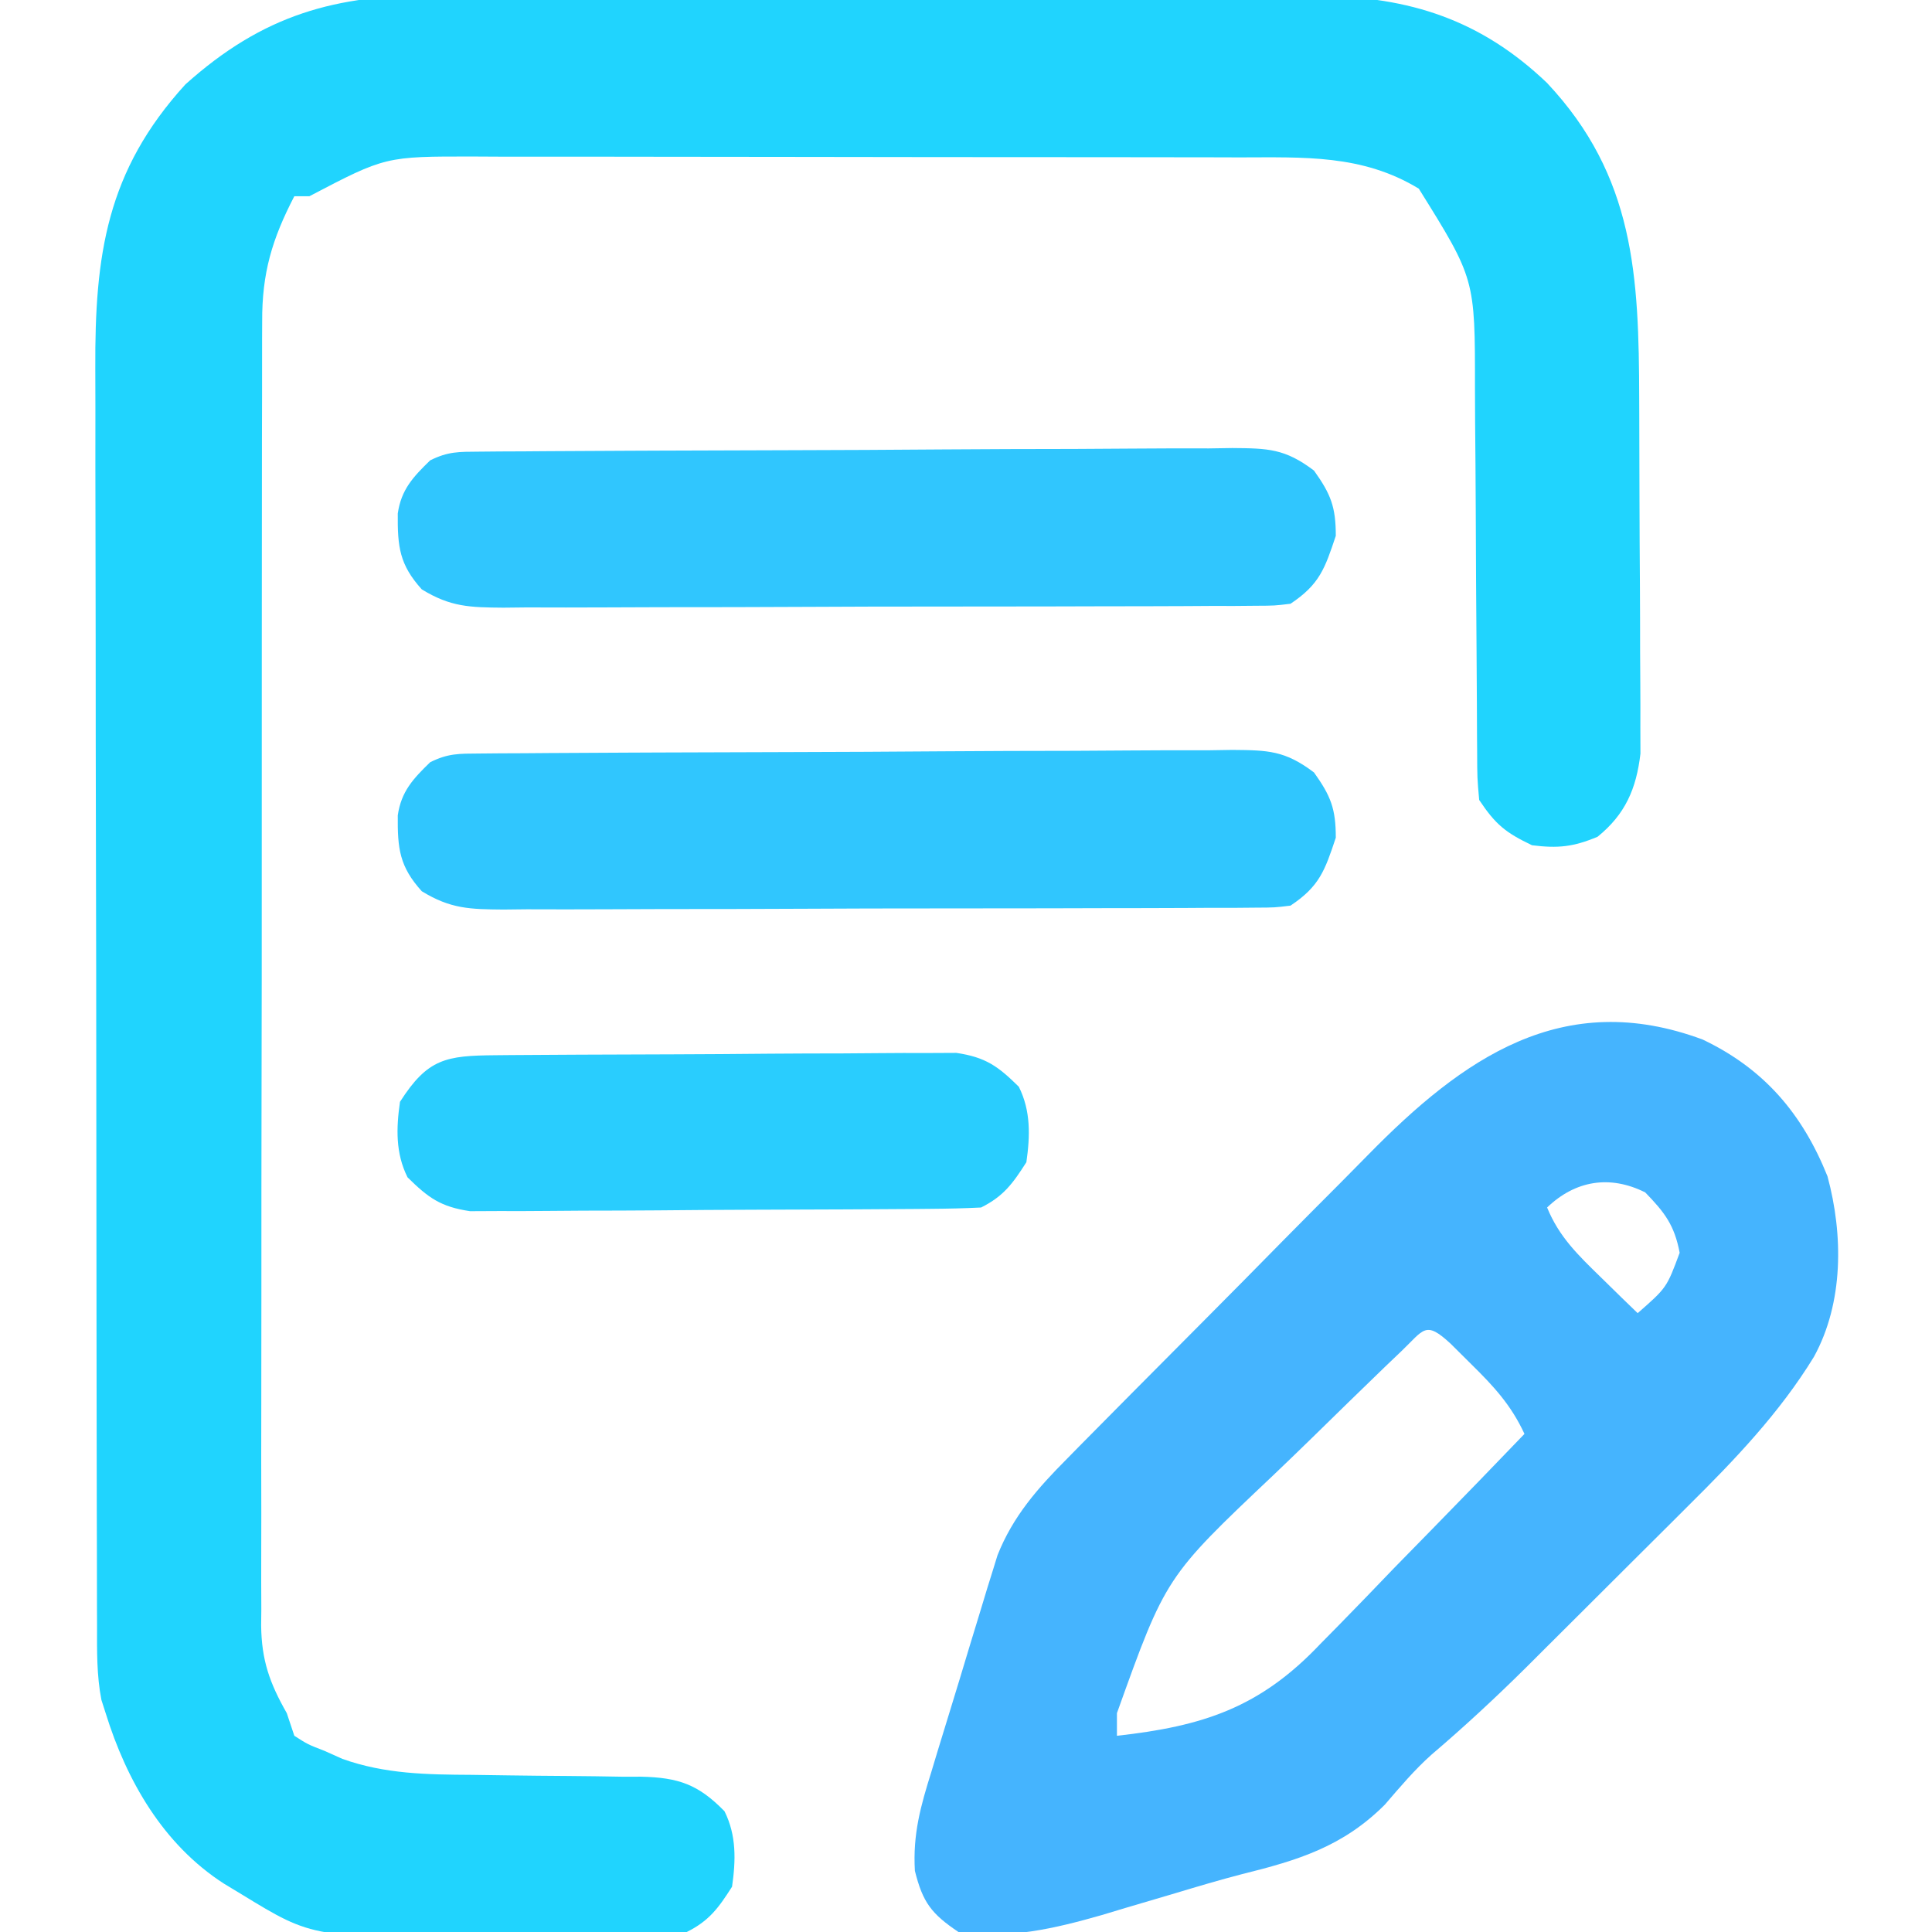 <?xml version="1.0" encoding="UTF-8"?>
<svg version="1.1" xmlns="http://www.w3.org/2000/svg" width="256" height="256">
<path d="M0 0 C1.373 -0.005 2.746 -0.012 4.119 -0.022 C7.812 -0.04 11.503 -0.027 15.195 -0.008 C19.081 0.009 22.966 -0 26.851 -0.005 C33.371 -0.01 39.891 0.006 46.412 0.034 C53.925 0.066 61.437 0.066 68.95 0.049 C76.212 0.033 83.473 0.04 90.735 0.057 C93.81 0.064 96.885 0.063 99.96 0.055 C103.587 0.048 107.214 0.06 110.842 0.087 C112.79 0.097 114.738 0.088 116.686 0.078 C128.673 0.207 138.12 3.262 146.869 11.631 C158.485 24.006 159.028 37.216 159.072 53.42 C159.076 54.474 159.076 54.474 159.081 55.548 C159.095 59.258 159.105 62.967 159.109 66.676 C159.115 70.493 159.139 74.311 159.167 78.128 C159.186 81.079 159.191 84.03 159.192 86.982 C159.195 88.389 159.203 89.796 159.217 91.204 C159.234 93.172 159.23 95.141 159.225 97.11 C159.231 98.786 159.231 98.786 159.236 100.496 C158.69 105.158 157.222 108.534 153.556 111.506 C150.346 112.85 148.321 113.063 144.869 112.631 C141.375 110.963 140.042 109.891 137.869 106.631 C137.611 103.743 137.611 103.743 137.598 100.175 C137.592 99.524 137.587 98.874 137.582 98.203 C137.572 96.79 137.566 95.378 137.564 93.965 C137.56 91.724 137.544 89.482 137.523 87.241 C137.468 80.868 137.437 74.495 137.413 68.123 C137.397 64.222 137.366 60.322 137.328 56.422 C137.316 54.941 137.31 53.46 137.31 51.979 C137.322 37.583 137.322 37.583 129.869 25.631 C122.374 21.069 114.629 21.482 106.131 21.486 C104.955 21.482 103.779 21.479 102.567 21.476 C99.352 21.468 96.137 21.464 92.922 21.464 C90.909 21.463 88.896 21.461 86.884 21.458 C79.851 21.449 72.819 21.445 65.787 21.446 C59.25 21.446 52.713 21.436 46.176 21.42 C40.548 21.407 34.921 21.402 29.294 21.402 C25.939 21.403 22.585 21.399 19.231 21.389 C15.485 21.379 11.74 21.382 7.995 21.388 C6.896 21.383 5.797 21.377 4.664 21.371 C-7.056 21.356 -7.056 21.356 -17.131 26.631 C-17.791 26.631 -18.451 26.631 -19.131 26.631 C-22.076 32.311 -23.426 36.814 -23.392 43.253 C-23.396 44.013 -23.399 44.772 -23.403 45.555 C-23.414 48.096 -23.41 50.637 -23.406 53.178 C-23.41 55.001 -23.415 56.825 -23.421 58.648 C-23.435 63.599 -23.435 68.549 -23.433 73.499 C-23.432 77.632 -23.436 81.765 -23.441 85.898 C-23.452 95.647 -23.453 105.397 -23.447 115.146 C-23.441 125.205 -23.453 135.263 -23.474 145.321 C-23.492 153.957 -23.498 162.594 -23.495 171.23 C-23.493 176.388 -23.496 181.545 -23.509 186.703 C-23.522 191.553 -23.52 196.403 -23.507 201.253 C-23.505 203.033 -23.507 204.812 -23.516 206.591 C-23.526 209.022 -23.518 211.452 -23.505 213.882 C-23.513 214.585 -23.52 215.288 -23.528 216.012 C-23.477 220.627 -22.399 223.648 -20.131 227.631 C-19.801 228.621 -19.471 229.611 -19.131 230.631 C-17.349 231.773 -17.349 231.773 -15.131 232.631 C-14.347 232.982 -13.564 233.332 -12.756 233.694 C-7.127 235.704 -1.528 235.775 4.373 235.807 C6.017 235.83 7.661 235.854 9.304 235.879 C11.874 235.914 14.443 235.944 17.013 235.957 C19.509 235.973 22.003 236.013 24.498 236.057 C25.263 236.055 26.027 236.053 26.815 236.051 C31.779 236.165 34.391 237.069 37.869 240.631 C39.47 243.833 39.368 247.157 38.869 250.631 C37.075 253.441 35.85 255.141 32.869 256.631 C31.422 256.746 29.969 256.8 28.518 256.824 C27.165 256.848 27.165 256.848 25.784 256.873 C21.622 256.917 17.459 256.958 13.297 256.981 C11.113 256.998 8.929 257.025 6.745 257.063 C-16.574 257.471 -16.574 257.471 -26.131 251.631 C-27.288 250.931 -27.288 250.931 -28.468 250.217 C-36.512 245.033 -41.353 236.584 -44.131 227.631 C-44.316 227.054 -44.502 226.476 -44.693 225.881 C-45.332 222.598 -45.276 219.335 -45.272 216.004 C-45.275 215.232 -45.277 214.46 -45.281 213.664 C-45.289 211.074 -45.291 208.484 -45.292 205.894 C-45.297 204.038 -45.302 202.182 -45.307 200.326 C-45.32 195.28 -45.327 190.234 -45.331 185.188 C-45.334 182.034 -45.338 178.88 -45.343 175.726 C-45.356 165.854 -45.366 155.981 -45.37 146.109 C-45.374 134.721 -45.392 123.334 -45.421 111.946 C-45.443 103.139 -45.453 94.333 -45.454 85.526 C-45.455 80.268 -45.461 75.011 -45.479 69.753 C-45.495 64.804 -45.497 59.855 -45.489 54.905 C-45.488 53.094 -45.492 51.282 -45.502 49.471 C-45.58 34.418 -44.01 23.279 -33.569 11.819 C-23.29 2.594 -13.686 -0.127 0 0 Z " fill="#20D4FE" transform="translate(58.131,-0.631)"/>
<path d="M0 0 C8.104 3.865 13.175 9.783 16.527 18.113 C18.626 25.878 18.666 34.862 14.733 42.031 C10.196 49.446 4.244 55.672 -1.902 61.758 C-3.058 62.912 -3.058 62.912 -4.236 64.09 C-5.853 65.704 -7.473 67.316 -9.094 68.925 C-11.558 71.37 -14.013 73.823 -16.467 76.277 C-18.049 77.855 -19.632 79.431 -21.215 81.008 C-21.939 81.731 -22.663 82.454 -23.409 83.199 C-27.458 87.21 -31.597 91.049 -35.936 94.745 C-38.214 96.774 -40.136 99.066 -42.125 101.375 C-47.697 106.947 -53.632 108.745 -61.076 110.589 C-64.029 111.355 -66.942 112.223 -69.863 113.102 C-72.075 113.756 -74.288 114.41 -76.5 115.062 C-78.068 115.535 -78.068 115.535 -79.668 116.016 C-85.936 117.807 -92.084 119.245 -98.625 118.25 C-102.214 115.833 -103.356 114.332 -104.397 110.145 C-104.681 105.288 -103.646 101.592 -102.203 96.992 C-101.812 95.693 -101.812 95.693 -101.413 94.368 C-100.862 92.545 -100.303 90.725 -99.738 88.907 C-98.877 86.131 -98.038 83.35 -97.203 80.566 C-96.663 78.791 -96.121 77.017 -95.578 75.242 C-95.328 74.415 -95.078 73.588 -94.82 72.736 C-94.577 71.958 -94.334 71.18 -94.083 70.378 C-93.769 69.361 -93.769 69.361 -93.448 68.323 C-91.396 63.154 -88.118 59.438 -84.242 55.545 C-83.705 54.998 -83.168 54.451 -82.615 53.887 C-80.844 52.087 -79.065 50.295 -77.285 48.504 C-76.368 47.579 -76.368 47.579 -75.433 46.635 C-72.196 43.368 -68.953 40.106 -65.705 36.849 C-62.373 33.506 -59.06 30.145 -55.751 26.779 C-53.184 24.176 -50.605 21.586 -48.021 18.999 C-46.795 17.767 -45.574 16.53 -44.358 15.288 C-31.819 2.495 -18.557 -6.904 0 0 Z M-20.625 22.25 C-19.038 26.153 -16.491 28.585 -13.5 31.5 C-12.59 32.392 -11.68 33.284 -10.742 34.203 C-10.044 34.879 -9.345 35.554 -8.625 36.25 C-4.778 32.876 -4.778 32.876 -3.062 28.25 C-3.749 24.591 -5.052 22.898 -7.625 20.25 C-12.332 17.897 -16.904 18.678 -20.625 22.25 Z M-39.964 41.317 C-40.668 41.989 -41.373 42.661 -42.099 43.354 C-45.348 46.492 -48.582 49.644 -51.807 52.807 C-53.502 54.461 -55.207 56.104 -56.922 57.738 C-71.158 71.205 -71.158 71.205 -77.625 89.25 C-77.625 90.24 -77.625 91.23 -77.625 92.25 C-66.232 90.984 -58.687 88.546 -50.676 80.082 C-49.892 79.287 -49.109 78.492 -48.302 77.674 C-45.827 75.155 -43.382 72.61 -40.938 70.062 C-39.255 68.34 -37.571 66.619 -35.885 64.9 C-31.776 60.704 -27.692 56.486 -23.625 52.25 C-25.401 48.422 -27.67 45.97 -30.688 43 C-31.586 42.108 -32.484 41.216 -33.41 40.297 C-36.776 37.186 -36.911 38.401 -39.964 41.317 Z " fill="#45B4FE" transform="translate(225.625,137.75)"/>
<path d="M0 0 C0.938 -0.009 1.876 -0.017 2.842 -0.026 C3.874 -0.03 4.907 -0.035 5.97 -0.039 C7.055 -0.047 8.139 -0.055 9.257 -0.064 C12.858 -0.089 16.459 -0.105 20.061 -0.12 C21.288 -0.125 22.516 -0.13 23.781 -0.136 C29.606 -0.16 35.432 -0.179 41.258 -0.192 C47.981 -0.207 54.704 -0.242 61.428 -0.294 C67.252 -0.337 73.076 -0.353 78.9 -0.359 C81.377 -0.366 83.855 -0.381 86.332 -0.405 C89.796 -0.437 93.259 -0.437 96.724 -0.43 C97.75 -0.446 98.776 -0.462 99.834 -0.479 C104.559 -0.438 106.796 -0.41 110.655 2.511 C112.883 5.633 113.541 7.314 113.541 11.154 C112.091 15.504 111.392 17.586 107.541 20.154 C105.437 20.411 105.437 20.411 102.962 20.421 C102.023 20.43 101.084 20.438 100.116 20.447 C99.087 20.446 98.059 20.445 96.999 20.444 C95.371 20.455 95.371 20.455 93.711 20.465 C90.116 20.484 86.52 20.488 82.924 20.49 C80.429 20.496 77.934 20.503 75.44 20.51 C70.206 20.522 64.972 20.526 59.738 20.525 C54.36 20.523 48.983 20.538 43.605 20.566 C37.118 20.599 30.631 20.613 24.143 20.611 C21.669 20.614 19.194 20.623 16.72 20.638 C13.261 20.658 9.802 20.652 6.342 20.64 C4.806 20.657 4.806 20.657 3.238 20.674 C-1.187 20.635 -3.734 20.597 -7.571 18.249 C-10.527 14.969 -10.792 12.615 -10.752 8.193 C-10.296 5.023 -8.706 3.335 -6.459 1.154 C-4.09 -0.03 -2.643 0.018 0 0 Z " fill="#30C6FE" transform="translate(63.459,99.846)"/>
<path d="M0 0 C0.938 -0.009 1.876 -0.017 2.842 -0.026 C3.874 -0.03 4.907 -0.035 5.97 -0.039 C7.055 -0.047 8.139 -0.055 9.257 -0.064 C12.858 -0.089 16.459 -0.105 20.061 -0.12 C21.288 -0.125 22.516 -0.13 23.781 -0.136 C29.606 -0.16 35.432 -0.179 41.258 -0.192 C47.981 -0.207 54.704 -0.242 61.428 -0.294 C67.252 -0.337 73.076 -0.353 78.9 -0.359 C81.377 -0.366 83.855 -0.381 86.332 -0.405 C89.796 -0.437 93.259 -0.437 96.724 -0.43 C97.75 -0.446 98.776 -0.462 99.834 -0.479 C104.559 -0.438 106.796 -0.41 110.655 2.511 C112.883 5.633 113.541 7.314 113.541 11.154 C112.091 15.504 111.392 17.586 107.541 20.154 C105.437 20.411 105.437 20.411 102.962 20.421 C102.023 20.43 101.084 20.438 100.116 20.447 C99.087 20.446 98.059 20.445 96.999 20.444 C95.371 20.455 95.371 20.455 93.711 20.465 C90.116 20.484 86.52 20.488 82.924 20.49 C80.429 20.496 77.934 20.503 75.44 20.51 C70.206 20.522 64.972 20.526 59.738 20.525 C54.36 20.523 48.983 20.538 43.605 20.566 C37.118 20.599 30.631 20.613 24.143 20.611 C21.669 20.614 19.194 20.623 16.72 20.638 C13.261 20.658 9.802 20.652 6.342 20.64 C4.806 20.657 4.806 20.657 3.238 20.674 C-1.187 20.635 -3.734 20.597 -7.571 18.249 C-10.527 14.969 -10.792 12.615 -10.752 8.193 C-10.296 5.023 -8.706 3.335 -6.459 1.154 C-4.09 -0.03 -2.643 0.018 0 0 Z " fill="#30C6FE" transform="translate(63.459,59.846)"/>
<path d="M0 0 C0.685 -0.007 1.37 -0.013 2.075 -0.02 C4.345 -0.04 6.615 -0.051 8.885 -0.061 C10.048 -0.067 10.048 -0.067 11.235 -0.074 C15.338 -0.094 19.442 -0.109 23.545 -0.118 C27.782 -0.129 32.019 -0.164 36.256 -0.203 C39.515 -0.229 42.774 -0.238 46.033 -0.241 C47.595 -0.246 49.157 -0.258 50.718 -0.276 C52.906 -0.301 55.093 -0.3 57.281 -0.293 C59.148 -0.302 59.148 -0.302 61.051 -0.311 C64.934 0.266 66.57 1.446 69.335 4.177 C70.936 7.379 70.834 10.703 70.335 14.177 C68.541 16.987 67.316 18.686 64.335 20.177 C62.115 20.29 59.892 20.336 57.669 20.354 C56.642 20.364 56.642 20.364 55.594 20.374 C53.324 20.394 51.054 20.405 48.784 20.415 C47.621 20.421 47.621 20.421 46.435 20.428 C42.331 20.448 38.228 20.463 34.124 20.472 C29.887 20.483 25.65 20.518 21.414 20.557 C18.154 20.583 14.895 20.592 11.636 20.595 C10.074 20.6 8.513 20.612 6.951 20.63 C4.763 20.655 2.576 20.654 0.388 20.647 C-1.478 20.656 -1.478 20.656 -3.382 20.665 C-7.265 20.088 -8.901 18.908 -11.665 16.177 C-13.266 12.975 -13.164 9.651 -12.665 6.177 C-9.001 0.436 -6.573 0.052 0 0 Z " fill="#29CDFE" transform="translate(65.665,139.823)"/>
</svg>
